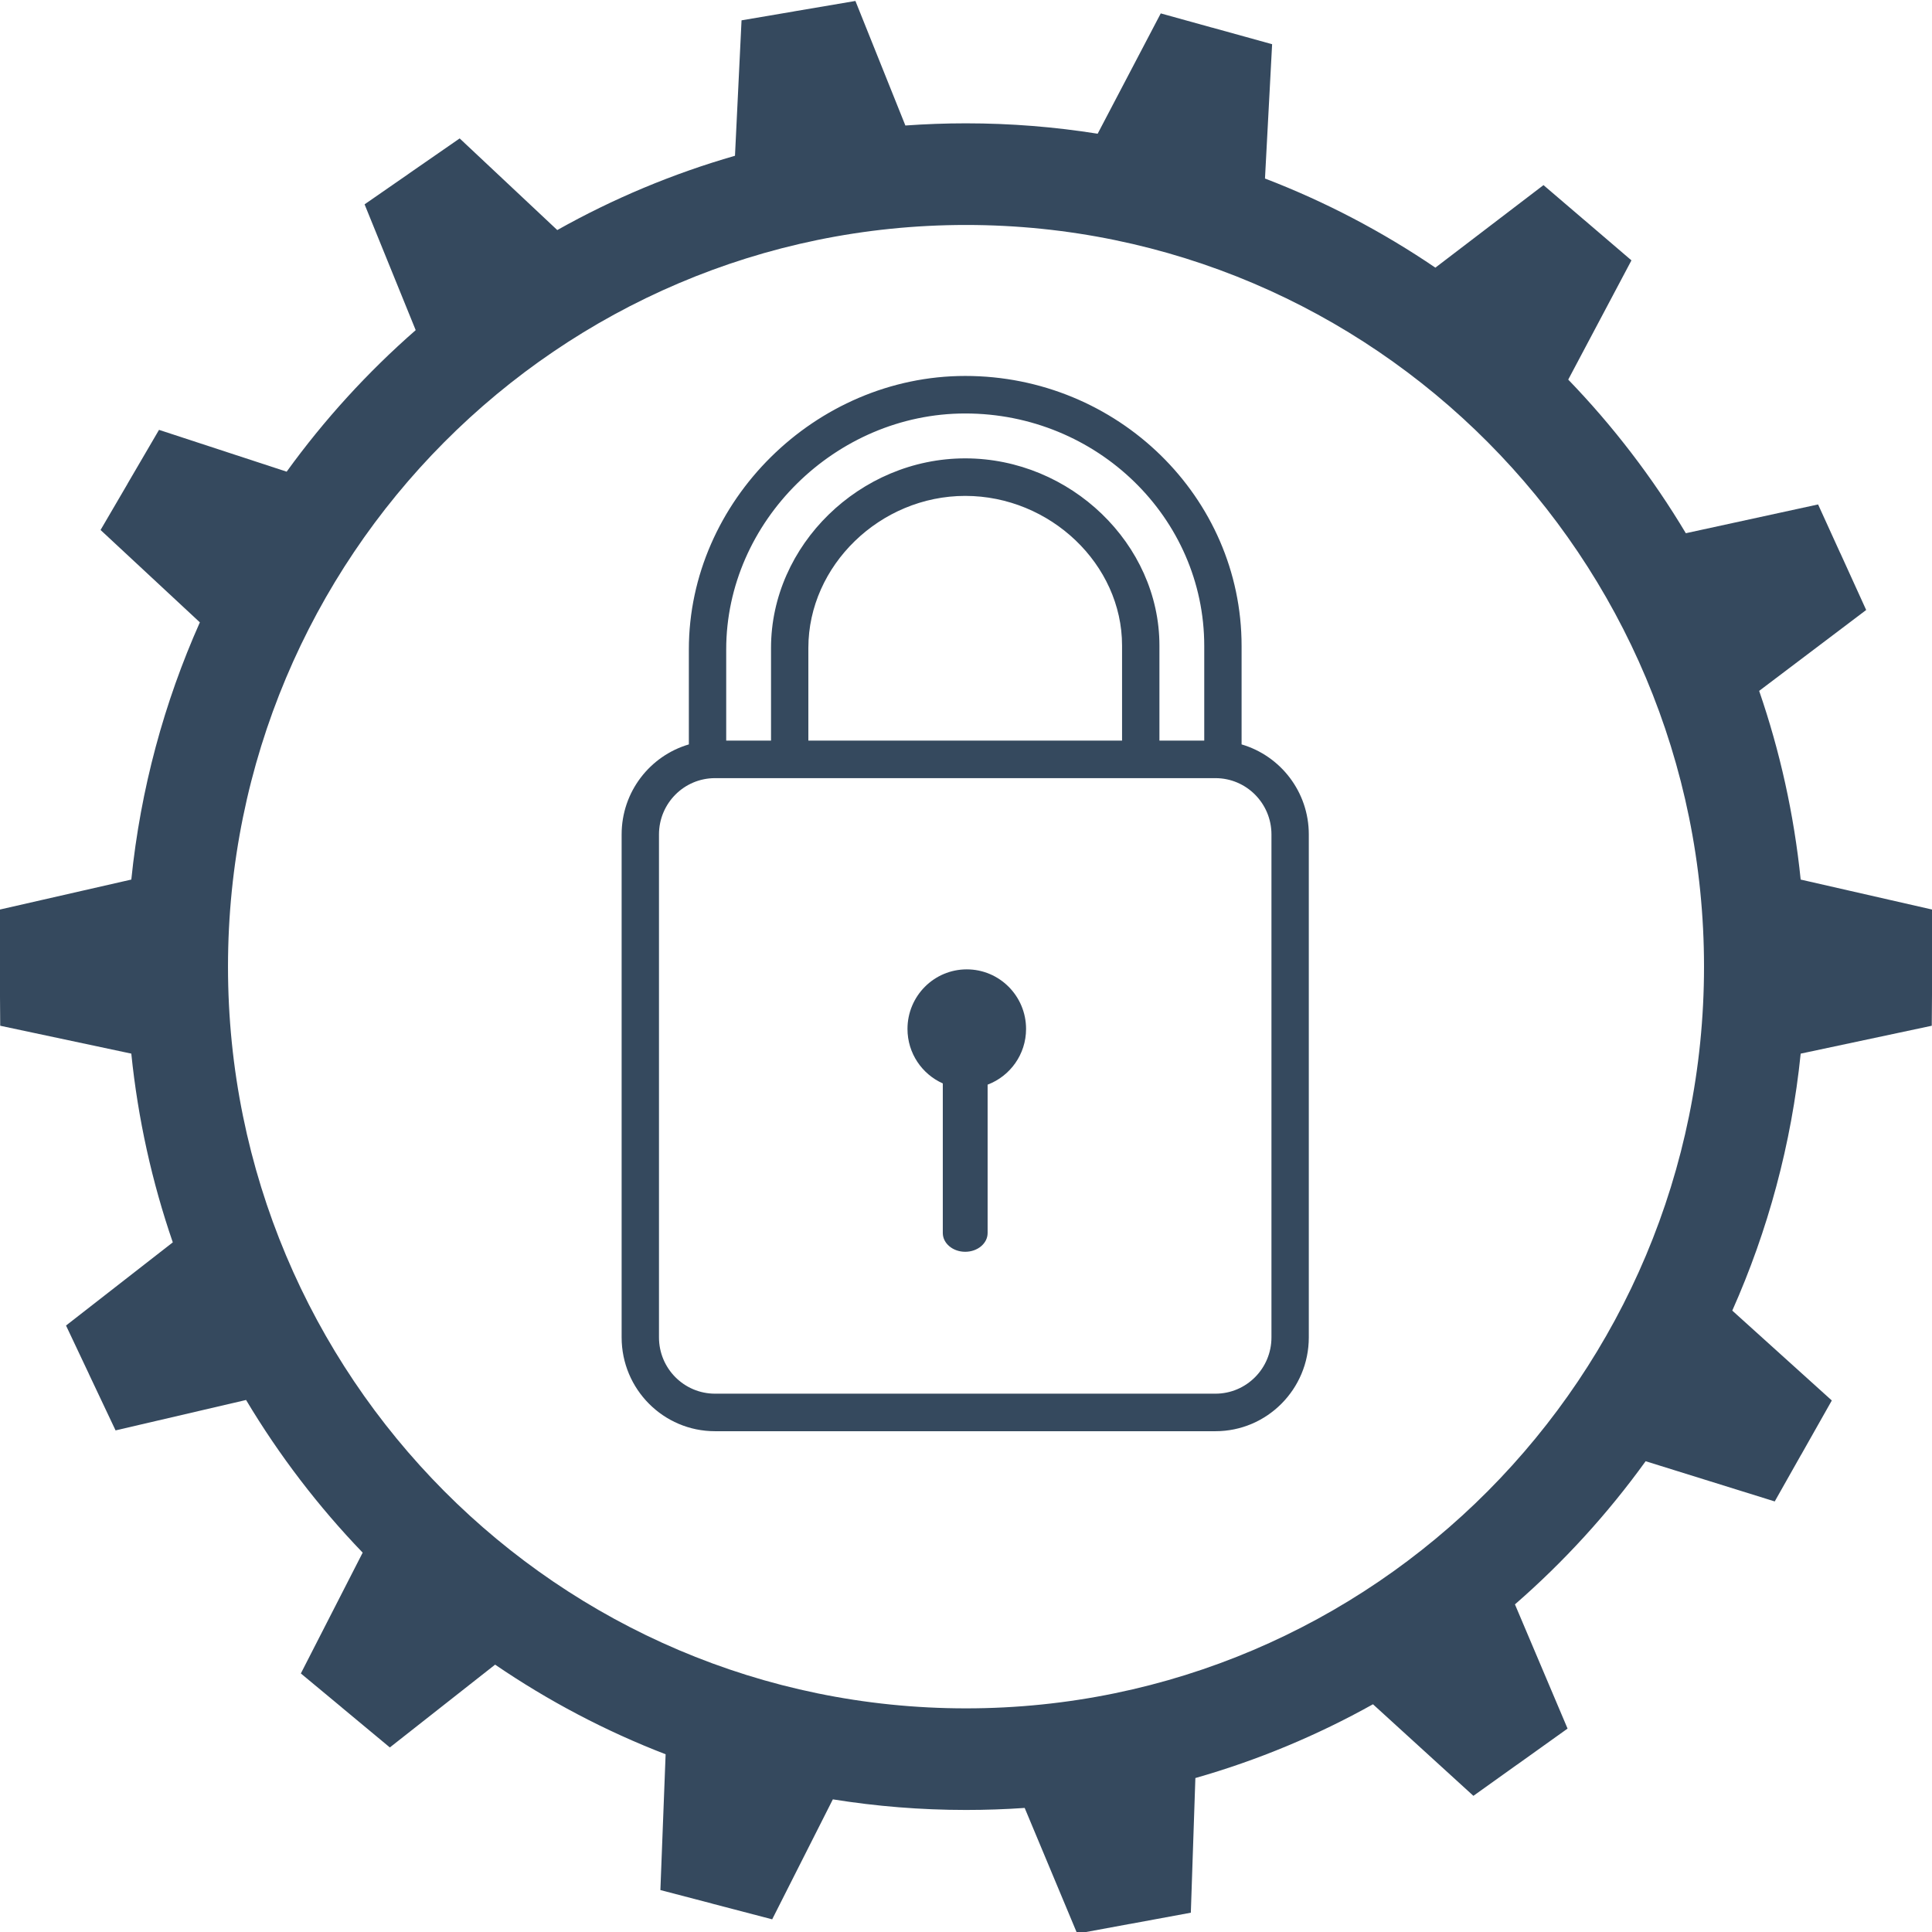 <?xml version="1.0" encoding="utf-8"?>
<!-- Generator: Adobe Illustrator 15.0.2, SVG Export Plug-In  -->
<!DOCTYPE svg PUBLIC "-//W3C//DTD SVG 1.1//EN" "http://www.w3.org/Graphics/SVG/1.1/DTD/svg11.dtd">
<svg version="1.1"
	 xmlns="http://www.w3.org/2000/svg" xmlns:xlink="http://www.w3.org/1999/xlink" xmlns:a="http://ns.adobe.com/AdobeSVGViewerExtensions/3.0/"
	 x="0px" y="0px" width="300px" height="300px" viewBox="0.092 -0.149 300 300"
	 overflow="visible" enable-background="new 0.092 -0.149 300 300" xml:space="preserve">
<defs>
</defs>
<path fill="#35495E" d="M192.885,115.442V100.15c0-23.115-19.252-41.922-42.914-41.922c-23.26,0-42.914,19.446-42.914,42.464v14.75
	c-6.029,1.768-10.438,7.352-10.438,13.981v78.094c0,8.047,6.49,14.571,14.498,14.571h77.709c8.004,0,14.497-6.524,14.497-14.571
	v-78.094C203.323,122.794,198.915,117.21,192.885,115.442z M149.971,64.055c20.465,0,37.115,16.194,37.115,36.096v14.702h-6.959
	v-14.766c0-15.752-13.812-29.061-30.158-29.061c-16.344,0-30.153,13.476-30.153,29.428v14.399h-6.959v-14.16
	C112.857,80.833,129.852,64.055,149.971,64.055z M174.326,114.853h-48.712v-14.399c0-12.791,11.154-23.6,24.355-23.6
	c13.204,0,24.356,10.639,24.356,23.233V114.853z M197.523,207.518c0,4.83-3.895,8.742-8.697,8.742h-77.709
	c-4.804,0-8.698-3.912-8.698-8.742v-78.094c0-4.829,3.895-8.743,8.698-8.743h77.709c4.803,0,8.697,3.914,8.697,8.743V207.518z"/>
<path fill="#35495E" d="M150.213,150.373c-5.085,0-9.207,4.143-9.207,9.251c0,3.778,2.255,7.021,5.484,8.46v23.232
	c0,1.607,1.56,2.911,3.48,2.911c1.922,0,3.479-1.304,3.479-2.911v-23.041c3.484-1.318,5.97-4.689,5.97-8.651
	C159.419,154.516,155.295,150.373,150.213,150.373z"/>
<path fill="#35495E" d="M300.184,141.102l-20.484-4.671c-1.037-10.156-3.23-19.966-6.447-29.3l16.618-12.56l-4.02-8.837
	l-0.006,0.005l-3.441-7.558l-20.537,4.469c-5.17-8.651-11.309-16.654-18.261-23.854l9.817-18.514l-7.358-6.299l-0.003,0.003
	l-6.298-5.389l-16.788,12.816c-8.204-5.575-17.068-10.24-26.458-13.84l1.107-20.856l-9.318-2.581l-0.003,0.006l-7.971-2.21
	l-9.797,18.684c-6.66-1.058-13.488-1.614-20.445-1.614c-3.167,0-6.305,0.117-9.413,0.339L132.921,0l-9.532,1.617v0.006l-8.151,1.385
	l-1.018,21.029c-9.71,2.791-18.956,6.683-27.595,11.537L71.469,21.345l-7.961,5.514l0.005,0.004l-6.809,4.718l7.937,19.534
	c-7.474,6.534-14.203,13.907-20.037,21.977L24.784,66.6l-4.896,8.377l0.007,0.004l-4.188,7.166L31.127,96.49
	c-5.533,12.412-9.204,25.842-10.645,39.94L0,141.102l0.061,8.311H0.054l0.071,9.715l20.355,4.328
	c1.037,10.159,3.229,19.971,6.444,29.307l-16.579,12.916l3.549,7.508l-0.005,0.001l4.149,8.774l20.265-4.722
	c5.134,8.59,11.215,16.541,18.106,23.704l-9.6,18.76l6.375,5.294l-0.004,0.004l7.448,6.191l16.346-12.858
	c8.208,5.604,17.078,10.293,26.477,13.918l-0.813,21.086l8.004,2.09v0.008l9.356,2.446l9.42-18.629
	c6.735,1.08,13.637,1.646,20.673,1.646c3.063,0,6.104-0.104,9.115-0.314l8.157,19.521l8.133-1.503v0.006l9.51-1.756l0.705-20.91
	c9.698-2.765,18.941-6.632,27.577-11.456l15.595,14.219l6.738-4.817l0.005,0.006l7.879-5.632l-8.171-19.287
	c7.582-6.595,14.397-14.057,20.294-22.229l20.045,6.244l4.083-7.229l0.006,0.002l4.774-8.448l-15.455-13.956
	c5.522-12.402,9.186-25.821,10.623-39.903l20.354-4.33l0.072-9.714h-0.006L300.184,141.102z M150.091,265.124
	c-63.28,0-114.596-51.574-114.596-115.17c0-63.598,51.316-115.171,114.596-115.171s114.6,51.574,114.6,115.171
	C264.691,213.55,213.372,265.124,150.091,265.124z"/>
</svg>
